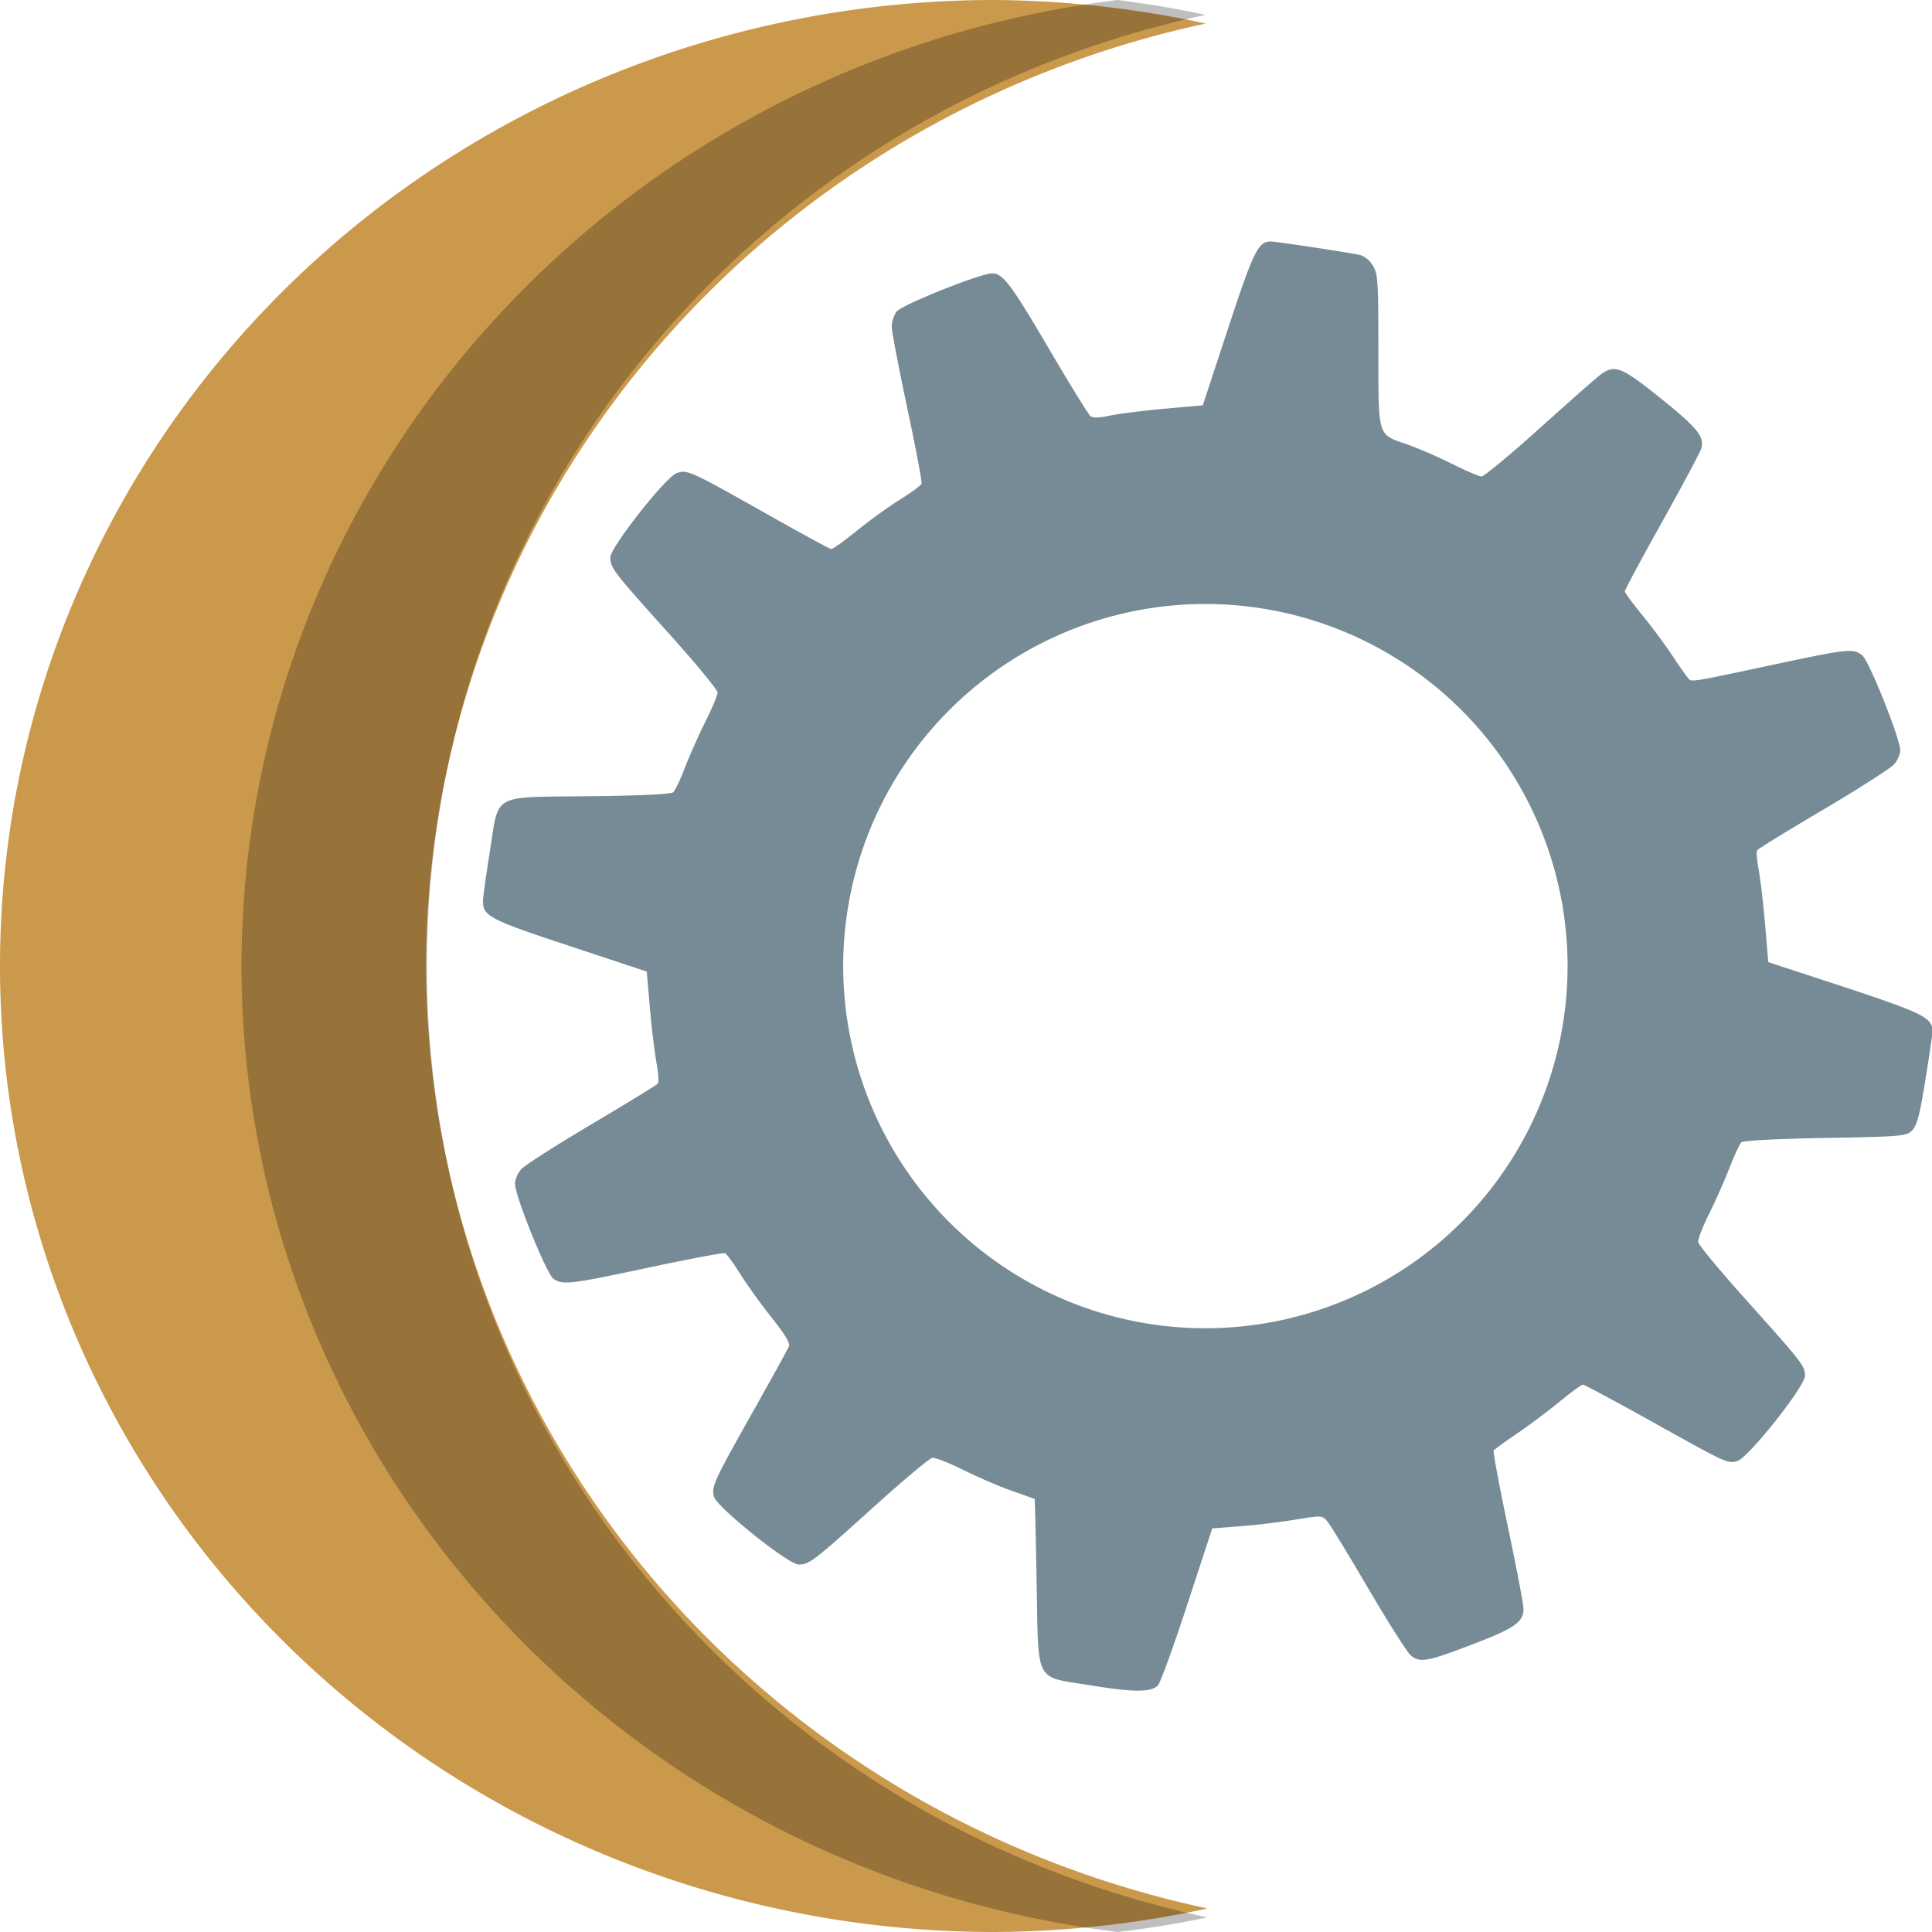 <?xml version="1.0" encoding="UTF-8" standalone="no"?>
<svg
   xmlns:dc="http://purl.org/dc/elements/1.1/"
   xmlns:cc="http://creativecommons.org/ns#"
   xmlns:rdf="http://www.w3.org/1999/02/22-rdf-syntax-ns#"
   xmlns:svg="http://www.w3.org/2000/svg"
   xmlns="http://www.w3.org/2000/svg"
   xmlns:sodipodi="http://sodipodi.sourceforge.net/DTD/sodipodi-0.dtd"
   xmlns:inkscape="http://www.inkscape.org/namespaces/inkscape"
   width="16"
   height="16"
   version="1.1"
   id="svg8"
   sodipodi:docname="openmw-cs.svg"
   inkscape:version="1.0.1 (3bc2e813f5, 2020-09-07)">
  <defs
     id="defs12" />
  <sodipodi:namedview
     pagecolor="#ffffff"
     bordercolor="#666666"
     borderopacity="1"
     objecttolerance="10"
     gridtolerance="10"
     guidetolerance="10"
     inkscape:pageopacity="0"
     inkscape:pageshadow="2"
     inkscape:window-width="1841"
     inkscape:window-height="1026"
     id="namedview10"
     showgrid="true"
     inkscape:zoom="47.120335"
     inkscape:cx="9.5393952"
     inkscape:cy="7.1568598"
     inkscape:window-x="79"
     inkscape:window-y="26"
     inkscape:window-maximized="1"
     inkscape:current-layer="svg8"
     inkscape:document-rotation="0">
    <inkscape:grid
       type="xygrid"
       id="grid832" />
  </sodipodi:namedview>
  <path
     style="fill:#ca994c;stroke-width:0.29"
     d="M 8.235,0 A 8.235,8 0 0 0 0,8 8.235,8 0 0 0 8.235,16 8.235,8 0 0 0 10,15.805 8.235,8 0 0 1 3.529,8 8.235,8 0 0 1 9.985,0.195 8.235,8 0 0 0 8.235,0 Z"
     id="path8" />
  <path
     style="opacity:0.25;stroke-width:0.292"
     d="M 9.254,0 C 5.112,0.511 2.005,3.937 2,8.001 2.006,12.065 5.115,15.491 9.258,16 9.507,15.971 9.755,15.93 10,15.879 6.197,15.067 3.539,11.789 3.535,8 3.538,4.215 6.188,0.941 9.985,0.123 9.743,0.072 9.499,0.03 9.254,0 Z"
     id="path26"
     sodipodi:nodetypes="ccccccc" />
  <path
     id="path8-6"
     style="fill:#768b95;stroke-width:0.273"
     d="m 10.524,2 c -0.104,-5.995e-4 -0.143,0.081 -0.354,0.721 L 9.961,3.357 9.642,3.385 C 9.466,3.401 9.263,3.427 9.191,3.442 9.096,3.462 9.052,3.463 9.029,3.444 9.012,3.43 8.864,3.189 8.7,2.911 8.374,2.354 8.307,2.264 8.216,2.264 c -0.096,0 -0.742,0.258 -0.789,0.315 -0.023,0.028 -0.042,0.086 -0.042,0.127 2.998e-4,0.041 0.059,0.345 0.129,0.676 0.071,0.33 0.123,0.611 0.118,0.624 -0.005,0.013 -0.08,0.07 -0.169,0.125 -0.089,0.055 -0.252,0.171 -0.359,0.258 -0.108,0.087 -0.206,0.158 -0.219,0.158 -0.013,0 -0.263,-0.137 -0.559,-0.304 C 5.718,3.9 5.689,3.886 5.603,3.919 5.51,3.954 5.055,4.533 5.055,4.615 c 0,0.089 0.021,0.116 0.485,0.632 0.061,0.068 0.119,0.134 0.171,0.194 0.137,0.159 0.232,0.279 0.232,0.294 0,0.021 -0.047,0.133 -0.105,0.249 -0.057,0.115 -0.133,0.287 -0.169,0.381 -0.036,0.095 -0.079,0.184 -0.095,0.197 -0.018,0.015 -0.286,0.028 -0.694,0.032 -0.819,0.009 -0.746,-0.03 -0.823,0.457 -0.03,0.189 -0.056,0.371 -0.057,0.406 -0.003,0.13 0.052,0.158 0.719,0.378 l 0.637,0.211 0.027,0.311 c 0.015,0.172 0.041,0.374 0.055,0.452 0.014,0.077 0.019,0.151 0.011,0.163 C 5.442,8.984 5.196,9.134 4.903,9.308 4.61,9.481 4.347,9.65 4.318,9.682 c -0.03,0.032 -0.053,0.087 -0.053,0.121 0,0.102 0.261,0.747 0.319,0.788 0.076,0.053 0.14,0.045 0.795,-0.095 0.33,-0.07 0.612,-0.123 0.626,-0.118 0.013,0.006 0.068,0.082 0.124,0.171 0.055,0.088 0.173,0.251 0.26,0.361 0.109,0.136 0.155,0.212 0.145,0.239 -0.008,0.022 -0.145,0.268 -0.302,0.548 -0.323,0.574 -0.341,0.614 -0.319,0.698 0.022,0.086 0.616,0.562 0.702,0.562 0.088,-2.21e-4 0.13,-0.034 0.626,-0.482 0.241,-0.218 0.457,-0.398 0.479,-0.402 0.022,-0.004 0.136,0.04 0.255,0.099 0.118,0.059 0.299,0.137 0.401,0.173 0.102,0.036 0.189,0.067 0.192,0.068 0.003,0.002 0.01,0.315 0.017,0.695 0.016,0.848 -0.023,0.773 0.451,0.85 0.356,0.058 0.496,0.057 0.553,0 0.02,-0.02 0.129,-0.32 0.243,-0.668 l 0.207,-0.632 0.24,-0.019 c 0.131,-0.01 0.336,-0.035 0.454,-0.055 0.215,-0.035 0.218,-0.035 0.262,0.019 0.025,0.03 0.177,0.28 0.34,0.558 0.163,0.278 0.32,0.525 0.348,0.548 0.077,0.063 0.132,0.054 0.506,-0.089 0.356,-0.136 0.428,-0.186 0.428,-0.298 -7.2e-5,-0.035 -0.058,-0.339 -0.129,-0.676 -0.071,-0.337 -0.124,-0.622 -0.118,-0.632 0.006,-0.01 0.088,-0.071 0.183,-0.135 0.095,-0.064 0.255,-0.183 0.354,-0.264 0.099,-0.081 0.189,-0.148 0.202,-0.148 0.012,-1.8e-5 0.271,0.139 0.576,0.309 0.623,0.347 0.619,0.345 0.702,0.324 0.088,-0.022 0.561,-0.618 0.561,-0.706 0,-0.083 -0.021,-0.108 -0.492,-0.634 -0.212,-0.236 -0.388,-0.449 -0.392,-0.473 -0.004,-0.024 0.038,-0.13 0.091,-0.237 0.054,-0.107 0.129,-0.279 0.169,-0.381 0.04,-0.103 0.084,-0.196 0.097,-0.209 0.014,-0.014 0.295,-0.029 0.694,-0.036 0.64,-0.011 0.673,-0.015 0.721,-0.063 0.039,-0.039 0.063,-0.129 0.108,-0.41 0.032,-0.197 0.059,-0.38 0.059,-0.408 9.25e-4,-0.114 -0.069,-0.15 -0.721,-0.366 L 14.644,7.968 14.618,7.657 c -0.015,-0.171 -0.039,-0.374 -0.053,-0.452 -0.015,-0.078 -0.021,-0.151 -0.013,-0.163 0.007,-0.012 0.253,-0.163 0.546,-0.336 0.293,-0.173 0.556,-0.342 0.586,-0.374 0.03,-0.032 0.053,-0.085 0.053,-0.118 0,-0.095 -0.257,-0.739 -0.314,-0.786 -0.072,-0.06 -0.122,-0.054 -0.696,0.068 -0.674,0.144 -0.709,0.15 -0.734,0.133 -0.012,-0.008 -0.074,-0.094 -0.137,-0.19 -0.063,-0.096 -0.179,-0.252 -0.257,-0.347 -0.078,-0.095 -0.143,-0.184 -0.143,-0.195 -1.5e-5,-0.012 0.14,-0.272 0.31,-0.577 0.17,-0.305 0.315,-0.577 0.323,-0.605 0.029,-0.097 -0.031,-0.171 -0.333,-0.414 -0.322,-0.258 -0.378,-0.284 -0.492,-0.205 -0.033,0.022 -0.261,0.224 -0.508,0.446 -0.246,0.222 -0.466,0.404 -0.487,0.404 -0.021,0 -0.132,-0.049 -0.247,-0.106 -0.115,-0.058 -0.281,-0.129 -0.367,-0.159 -0.251,-0.088 -0.239,-0.052 -0.24,-0.778 -8.1e-5,-0.577 -0.003,-0.634 -0.046,-0.704 -0.028,-0.046 -0.073,-0.081 -0.114,-0.089 -0.104,-0.022 -0.688,-0.11 -0.732,-0.11 z M 9.982,5.002 A 3,3 0 0 1 12.982,8.002 3,3 0 0 1 9.982,11 3,3 0 0 1 6.983,8.002 3,3 0 0 1 9.982,5.002 Z" />
</svg>
